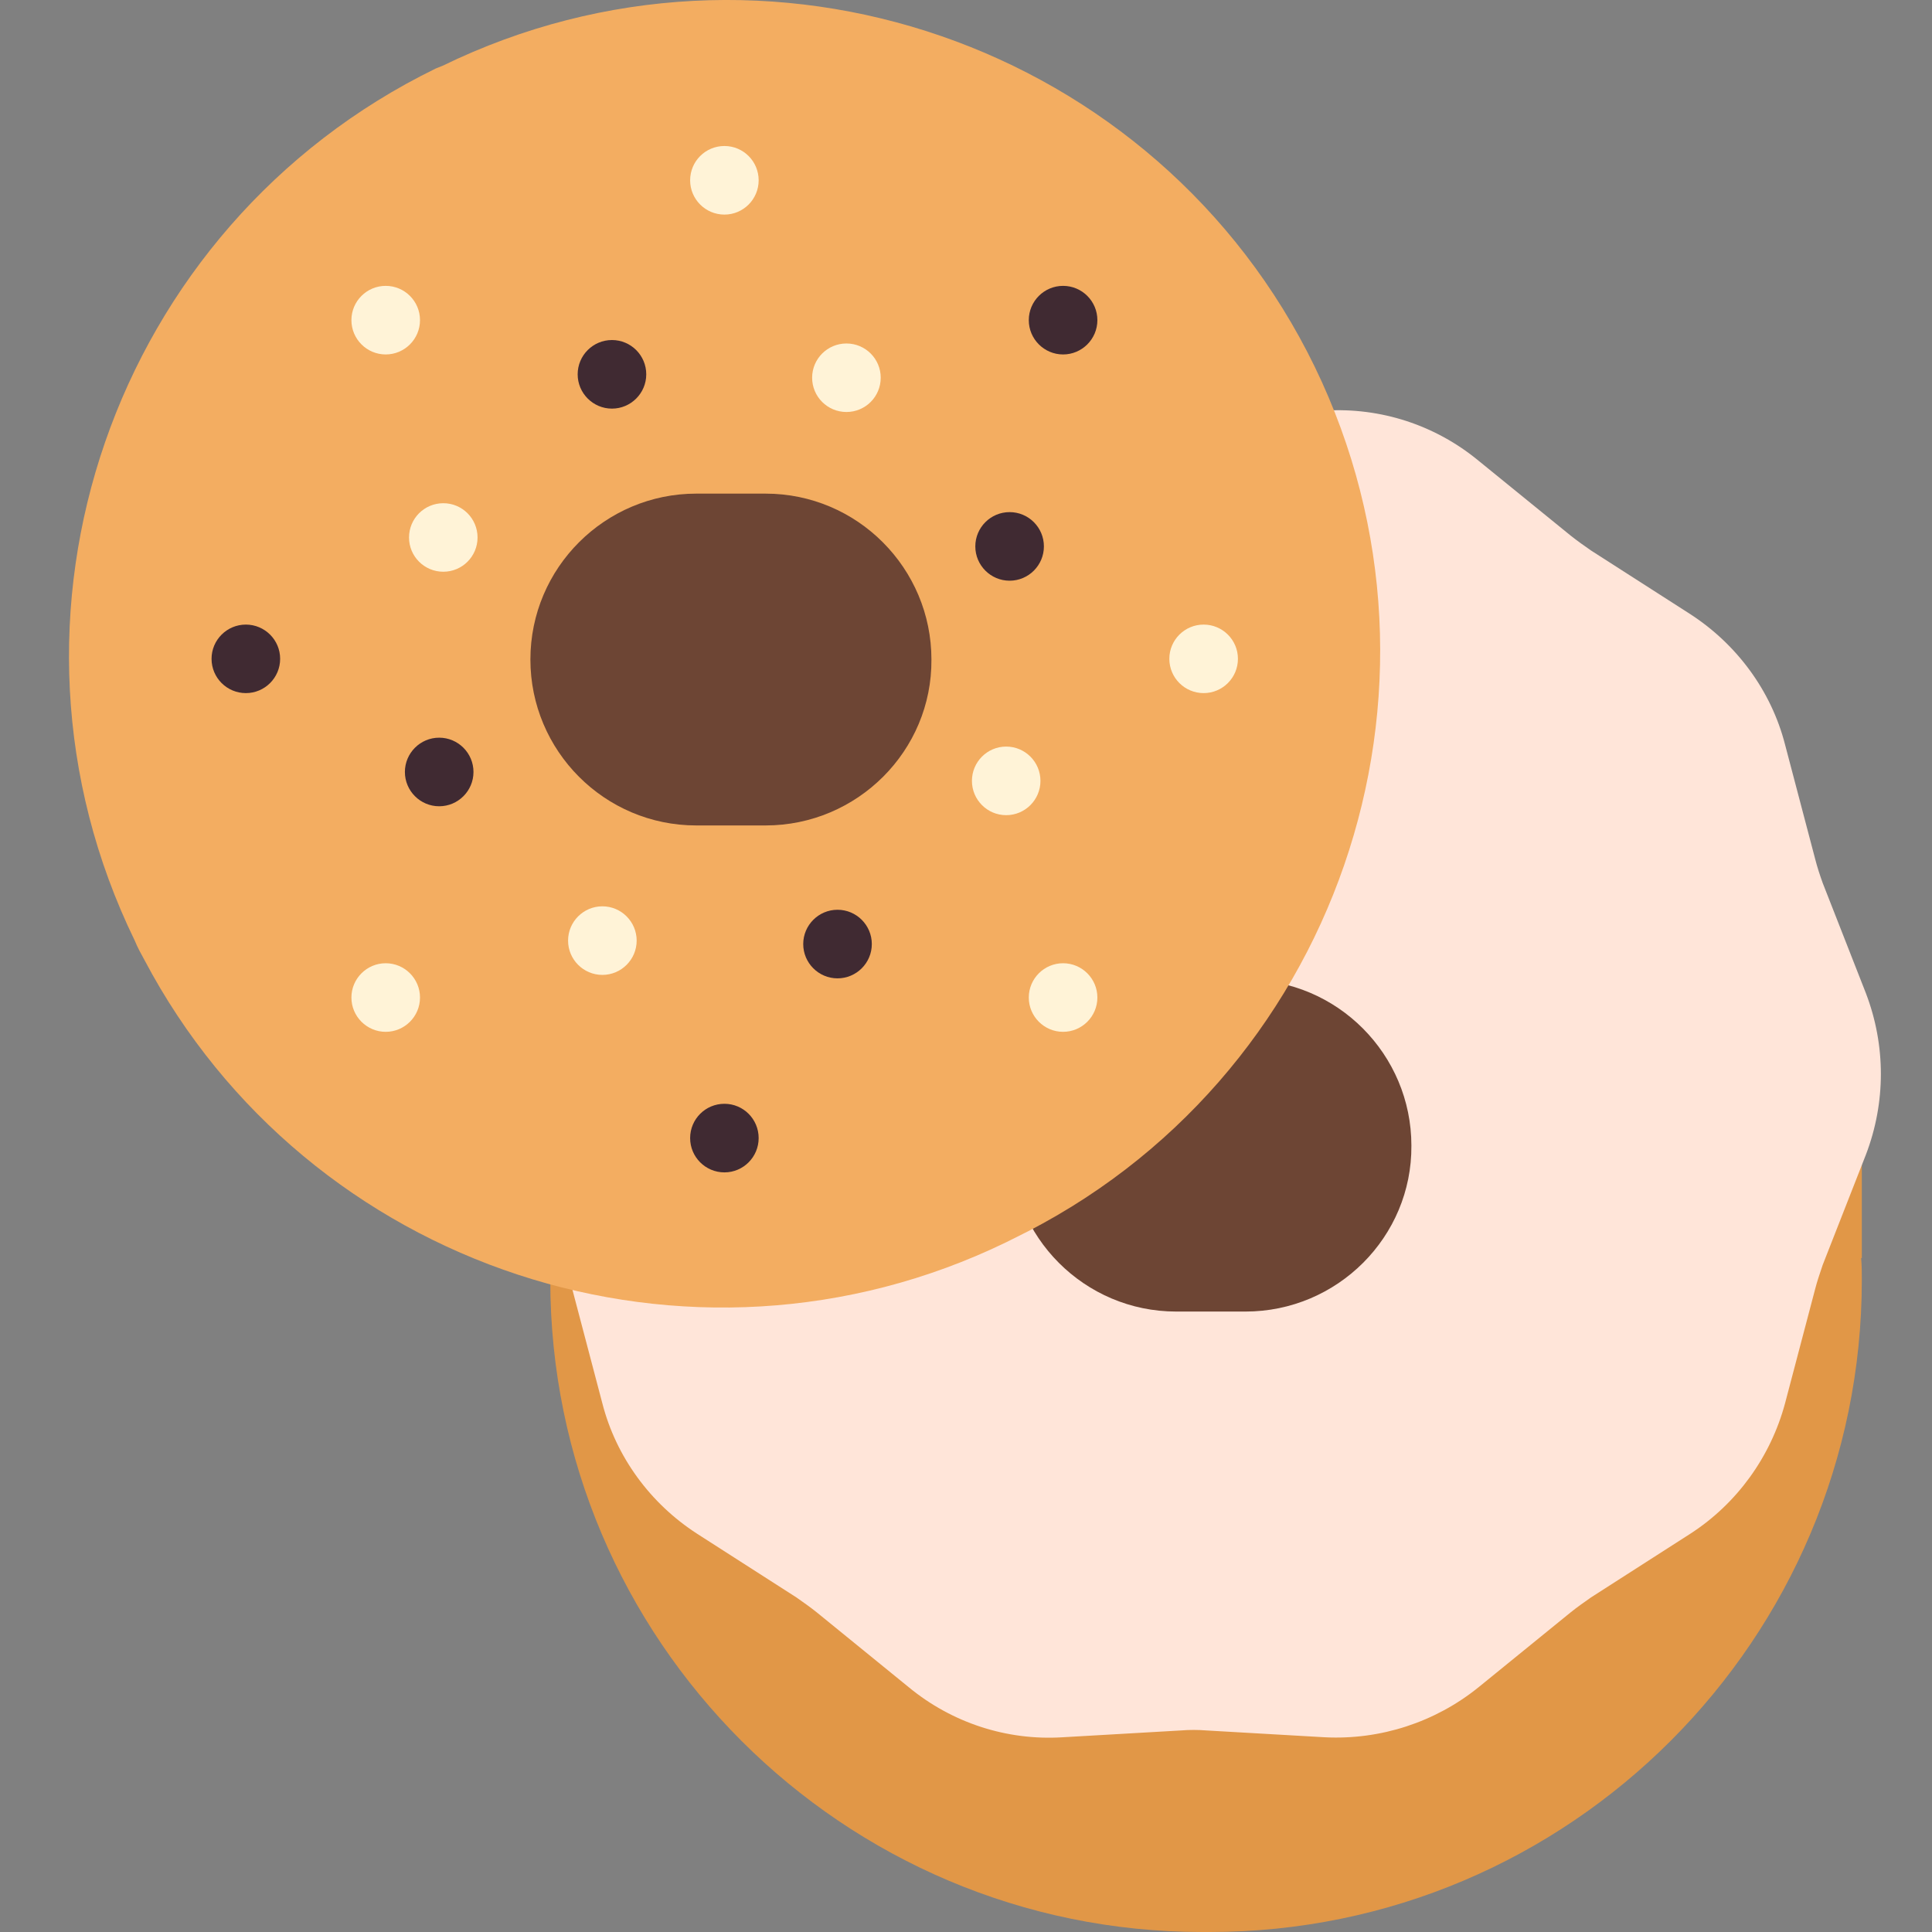 <svg viewBox="2 2 28 28" xmlns="http://www.w3.org/2000/svg">
<rect x="2" y="2" width="28" height="28" fill="#808080" stroke="none"/>
<path d="M28.993 16.954C28.993 22.17 24.75 25.33 19.544 25.33H19.434C14.327 25.33 10.154 22.339 9.985 17.272V20.233C9.985 20.342 9.975 20.441 9.975 20.55C9.975 25.767 14.218 30 19.424 30H19.534C24.75 30 28.983 25.757 28.983 20.55C28.983 20.441 28.983 20.342 28.973 20.233H28.983V16.954H28.993Z" fill="#E19747"/>
<path d="M19.484 8.051L21.203 7.951C22.008 7.902 22.802 8.16 23.428 8.677L24.76 9.76C24.859 9.839 24.959 9.909 25.058 9.978L26.499 10.902C27.174 11.34 27.671 12.015 27.87 12.79L28.307 14.45C28.337 14.569 28.377 14.688 28.416 14.797L29.043 16.397C29.331 17.152 29.331 17.977 29.043 18.732L28.416 20.332C28.377 20.451 28.337 20.561 28.307 20.68L27.87 22.339C27.661 23.114 27.174 23.79 26.499 24.227L25.058 25.151C24.959 25.221 24.859 25.29 24.76 25.37L23.428 26.453C22.802 26.959 22.008 27.218 21.203 27.178L19.484 27.079C19.364 27.069 19.235 27.069 19.116 27.079L17.397 27.178C16.592 27.228 15.797 26.969 15.171 26.453L13.84 25.37C13.741 25.29 13.641 25.221 13.542 25.151L12.101 24.227C11.425 23.79 10.929 23.114 10.73 22.339L10.293 20.68C10.263 20.561 10.223 20.441 10.183 20.332L9.557 18.742C9.269 17.987 9.269 17.162 9.557 16.407L10.183 14.807C10.223 14.688 10.263 14.579 10.293 14.46L10.73 12.8C10.939 12.025 11.425 11.35 12.101 10.912L13.542 9.988C13.641 9.919 13.741 9.849 13.84 9.77L15.171 8.687C15.797 8.18 16.592 7.922 17.397 7.961L19.116 8.061C19.235 8.051 19.355 8.051 19.484 8.051Z" fill="#FFE5D9"/>
<path d="M20.05 21.008H19.047C17.715 21.008 16.642 19.925 16.642 18.603C16.642 17.272 17.725 16.198 19.047 16.198H20.05C21.382 16.198 22.455 17.282 22.455 18.603C22.465 19.925 21.382 21.008 20.05 21.008Z" fill="#6D4534"/>
<path d="M8.415 2.953L8.315 2.993C3.635 5.278 1.668 10.942 3.953 15.632C3.993 15.731 4.043 15.821 4.092 15.91C6.457 20.392 11.992 22.23 16.582 20.004L16.682 19.954C21.372 17.679 23.329 12.005 21.054 7.315C18.778 2.635 13.105 0.668 8.415 2.953Z" fill="#F3AD61"/>
<path d="M17.904 6.64C17.904 6.914 17.681 7.137 17.407 7.137C17.133 7.137 16.91 6.914 16.91 6.64C16.91 6.365 17.133 6.143 17.407 6.143C17.681 6.143 17.904 6.365 17.904 6.64Z" fill="#402A32"/>
<path d="M5.563 12.045C5.837 12.045 6.06 11.823 6.06 11.548C6.06 11.274 5.837 11.052 5.563 11.052C5.289 11.052 5.066 11.274 5.066 11.548C5.066 11.823 5.289 12.045 5.563 12.045Z" fill="#402A32"/>
<path d="M12.499 18.991C12.773 18.991 12.995 18.768 12.995 18.494C12.995 18.219 12.773 17.997 12.499 17.997C12.224 17.997 12.002 18.219 12.002 18.494C12.002 18.768 12.224 18.991 12.499 18.991Z" fill="#402A32"/>
<path d="M10.869 7.922C11.143 7.922 11.366 7.699 11.366 7.425C11.366 7.15 11.143 6.928 10.869 6.928C10.595 6.928 10.372 7.15 10.372 7.425C10.372 7.699 10.595 7.922 10.869 7.922Z" fill="#402A32"/>
<path d="M14.635 15.682C14.635 15.956 14.412 16.179 14.138 16.179C13.864 16.179 13.641 15.956 13.641 15.682C13.641 15.408 13.864 15.185 14.138 15.185C14.412 15.185 14.635 15.408 14.635 15.682Z" fill="#402A32"/>
<path d="M8.365 13.685C8.639 13.685 8.862 13.462 8.862 13.188C8.862 12.914 8.639 12.691 8.365 12.691C8.091 12.691 7.868 12.914 7.868 13.188C7.868 13.462 8.091 13.685 8.365 13.685Z" fill="#402A32"/>
<path d="M17.129 9.919C17.129 10.193 16.906 10.416 16.632 10.416C16.358 10.416 16.135 10.193 16.135 9.919C16.135 9.644 16.358 9.422 16.632 9.422C16.906 9.422 17.129 9.644 17.129 9.919Z" fill="#402A32"/>
<path d="M12.499 5.11C12.773 5.11 12.995 4.887 12.995 4.613C12.995 4.338 12.773 4.116 12.499 4.116C12.224 4.116 12.002 4.338 12.002 4.613C12.002 4.887 12.224 5.11 12.499 5.11Z" fill="#FFF3D7"/>
<path d="M7.59 7.137C7.864 7.137 8.087 6.914 8.087 6.64C8.087 6.365 7.864 6.143 7.59 6.143C7.316 6.143 7.093 6.365 7.093 6.64C7.093 6.914 7.316 7.137 7.59 7.137Z" fill="#FFF3D7"/>
<path d="M17.904 16.457C17.904 16.731 17.681 16.954 17.407 16.954C17.133 16.954 16.91 16.731 16.91 16.457C16.91 16.183 17.133 15.96 17.407 15.96C17.681 15.96 17.904 16.183 17.904 16.457Z" fill="#FFF3D7"/>
<path d="M19.444 12.045C19.718 12.045 19.941 11.823 19.941 11.548C19.941 11.274 19.718 11.052 19.444 11.052C19.17 11.052 18.947 11.274 18.947 11.548C18.947 11.823 19.17 12.045 19.444 12.045Z" fill="#FFF3D7"/>
<path d="M8.087 16.457C8.087 16.731 7.864 16.954 7.59 16.954C7.316 16.954 7.093 16.731 7.093 16.457C7.093 16.183 7.316 15.96 7.59 15.96C7.864 15.96 8.087 16.183 8.087 16.457Z" fill="#FFF3D7"/>
<path d="M8.425 10.286C8.699 10.286 8.921 10.064 8.921 9.79C8.921 9.515 8.699 9.293 8.425 9.293C8.15 9.293 7.928 9.515 7.928 9.79C7.928 10.064 8.15 10.286 8.425 10.286Z" fill="#FFF3D7"/>
<path d="M17.079 13.317C17.079 13.591 16.857 13.814 16.582 13.814C16.308 13.814 16.086 13.591 16.086 13.317C16.086 13.043 16.308 12.82 16.582 12.82C16.857 12.82 17.079 13.043 17.079 13.317Z" fill="#FFF3D7"/>
<path d="M10.73 16.129C11.004 16.129 11.227 15.906 11.227 15.632C11.227 15.358 11.004 15.135 10.73 15.135C10.456 15.135 10.233 15.358 10.233 15.632C10.233 15.906 10.456 16.129 10.73 16.129Z" fill="#FFF3D7"/>
<path d="M14.764 7.474C14.764 7.749 14.542 7.971 14.267 7.971C13.993 7.971 13.77 7.749 13.77 7.474C13.77 7.2 13.993 6.978 14.267 6.978C14.542 6.978 14.764 7.2 14.764 7.474Z" fill="#FFF3D7"/>
<path d="M13.095 13.963H12.091C10.76 13.963 9.687 12.88 9.687 11.558C9.687 10.227 10.77 9.154 12.091 9.154H13.095C14.426 9.154 15.499 10.237 15.499 11.558C15.509 12.88 14.426 13.963 13.095 13.963Z" fill="#6D4534"/>
</svg>
